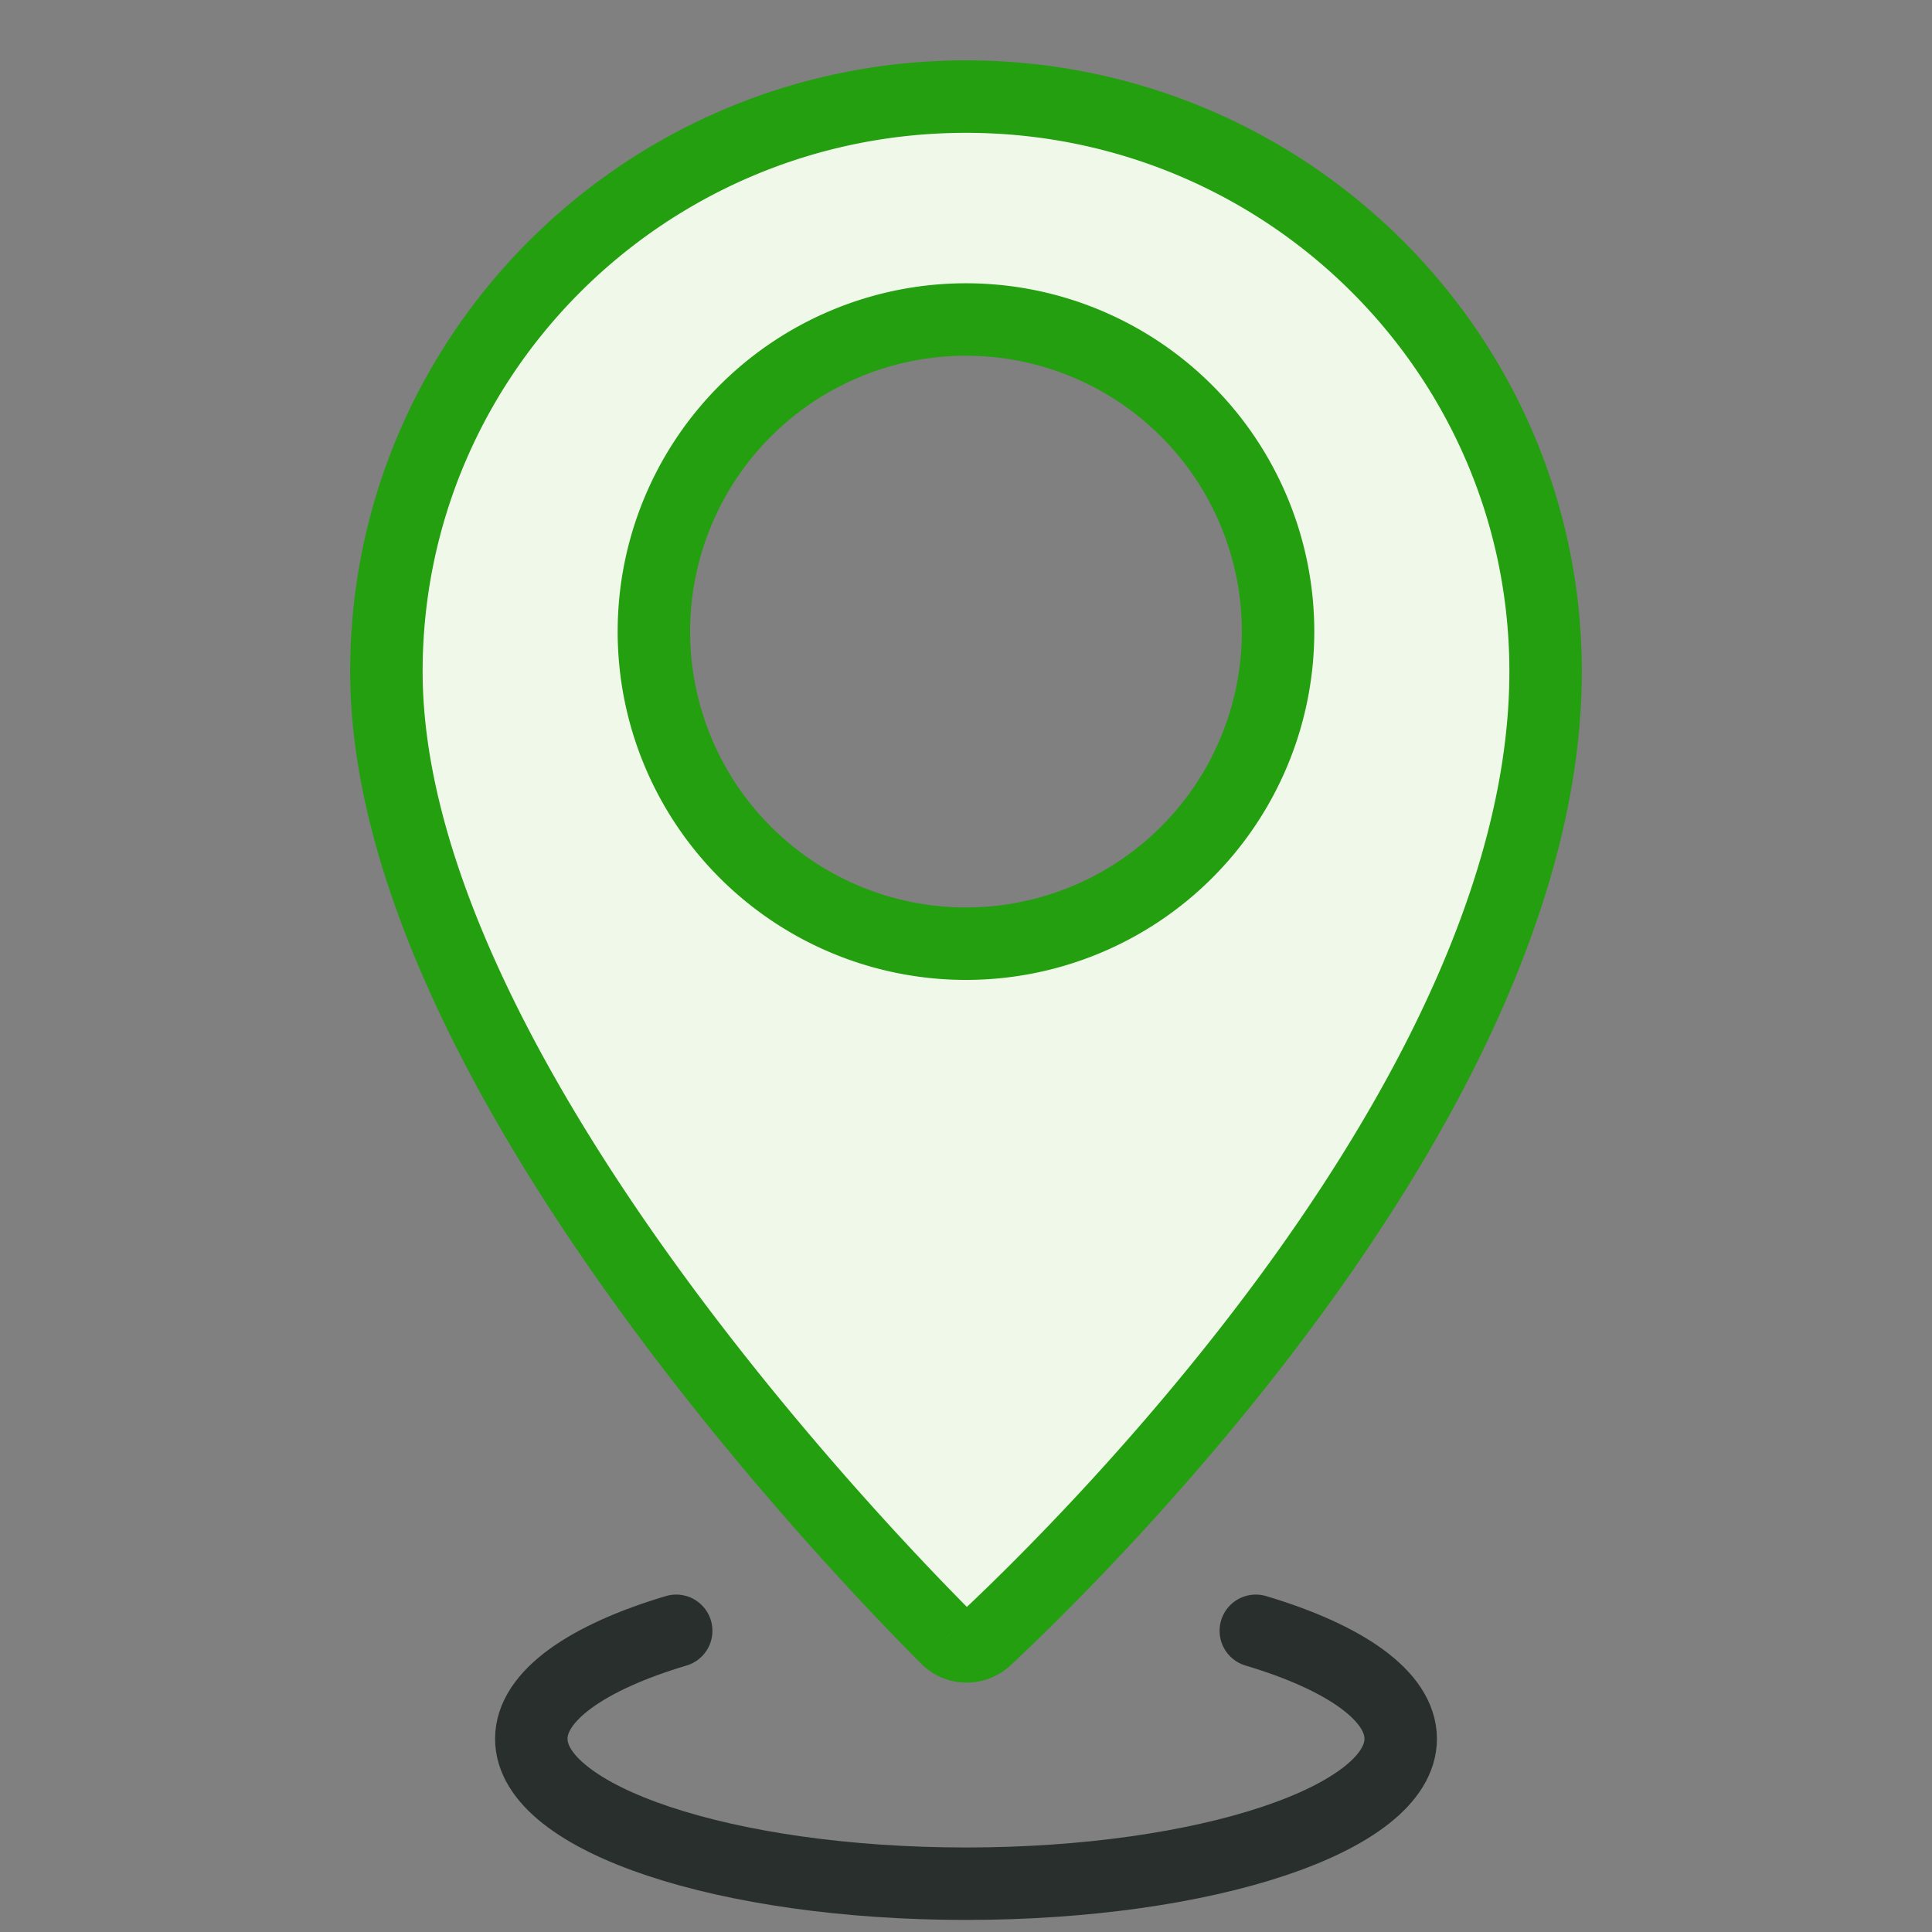 <svg width="40" height="40" fill="none" xmlns="http://www.w3.org/2000/svg">
  <rect width="100%" height="100%" fill="#808080" stroke="none"/>
  <path fill-rule="evenodd" clip-rule="evenodd" d="M20.417 33.925C22.534 31.941 32 22.587 32 13.903 32 7.329 26.627 2 20 2S8 7.33 8 13.903c0 7.946 9.509 17.914 11.598 20.008a.58.58 0 0 0 .819.014ZM20 19.539a6.462 6.462 0 1 0 0-12.924 6.462 6.462 0 0 0 0 12.923Z" fill="#F0F8E9"/>
  <path d="m20.417 33.925.512.547-.512-.547Zm-.82-.014-.53.53.53-.53ZM31.25 13.903c0 4.099-2.249 8.446-4.857 12.087-2.591 3.615-5.448 6.412-6.49 7.388l1.027 1.094c1.076-1.008 4.01-3.88 6.682-7.609 2.654-3.704 5.138-8.375 5.138-12.96h-1.5ZM20 2.75c6.219 0 11.25 4.999 11.25 11.153h1.5C32.75 6.909 27.036 1.25 20 1.25v1.5ZM8.75 13.903C8.75 7.749 13.781 2.75 20 2.75v-1.5c-7.036 0-12.75 5.66-12.75 12.653h1.5ZM20.128 33.38c-1.03-1.033-3.896-4.014-6.5-7.711-2.627-3.732-4.878-8.044-4.878-11.767h-1.5c0 4.223 2.503 8.868 5.152 12.63 2.673 3.797 5.606 6.847 6.665 7.907l1.061-1.059Zm-.224-.003a.165.165 0 0 1 .113-.04c.05 0 .09.022.111.043l-1.061 1.06a1.33 1.33 0 0 0 1.863.031l-1.026-1.094Zm5.807-20.301A5.712 5.712 0 0 1 20 18.788v1.5a7.212 7.212 0 0 0 7.211-7.211h-1.5ZM20 7.365a5.712 5.712 0 0 1 5.711 5.712h1.5A7.212 7.212 0 0 0 20 5.865v1.5Zm-5.712 5.712A5.711 5.711 0 0 1 20 7.365v-1.5a7.212 7.212 0 0 0-7.212 7.212h1.5ZM20 18.788a5.712 5.712 0 0 1-5.712-5.711h-1.5A7.212 7.212 0 0 0 20 20.288v-1.5Z" fill="#239F0F"/>
  <path d="M26 33.764c1.841.55 3 1.347 3 2.236 0 1.657-4.03 3-9 3s-9-1.343-9-3c0-.889 1.159-1.687 3-2.236" stroke="#292F2C" stroke-width="1.5" stroke-linecap="round"/>
</svg>
